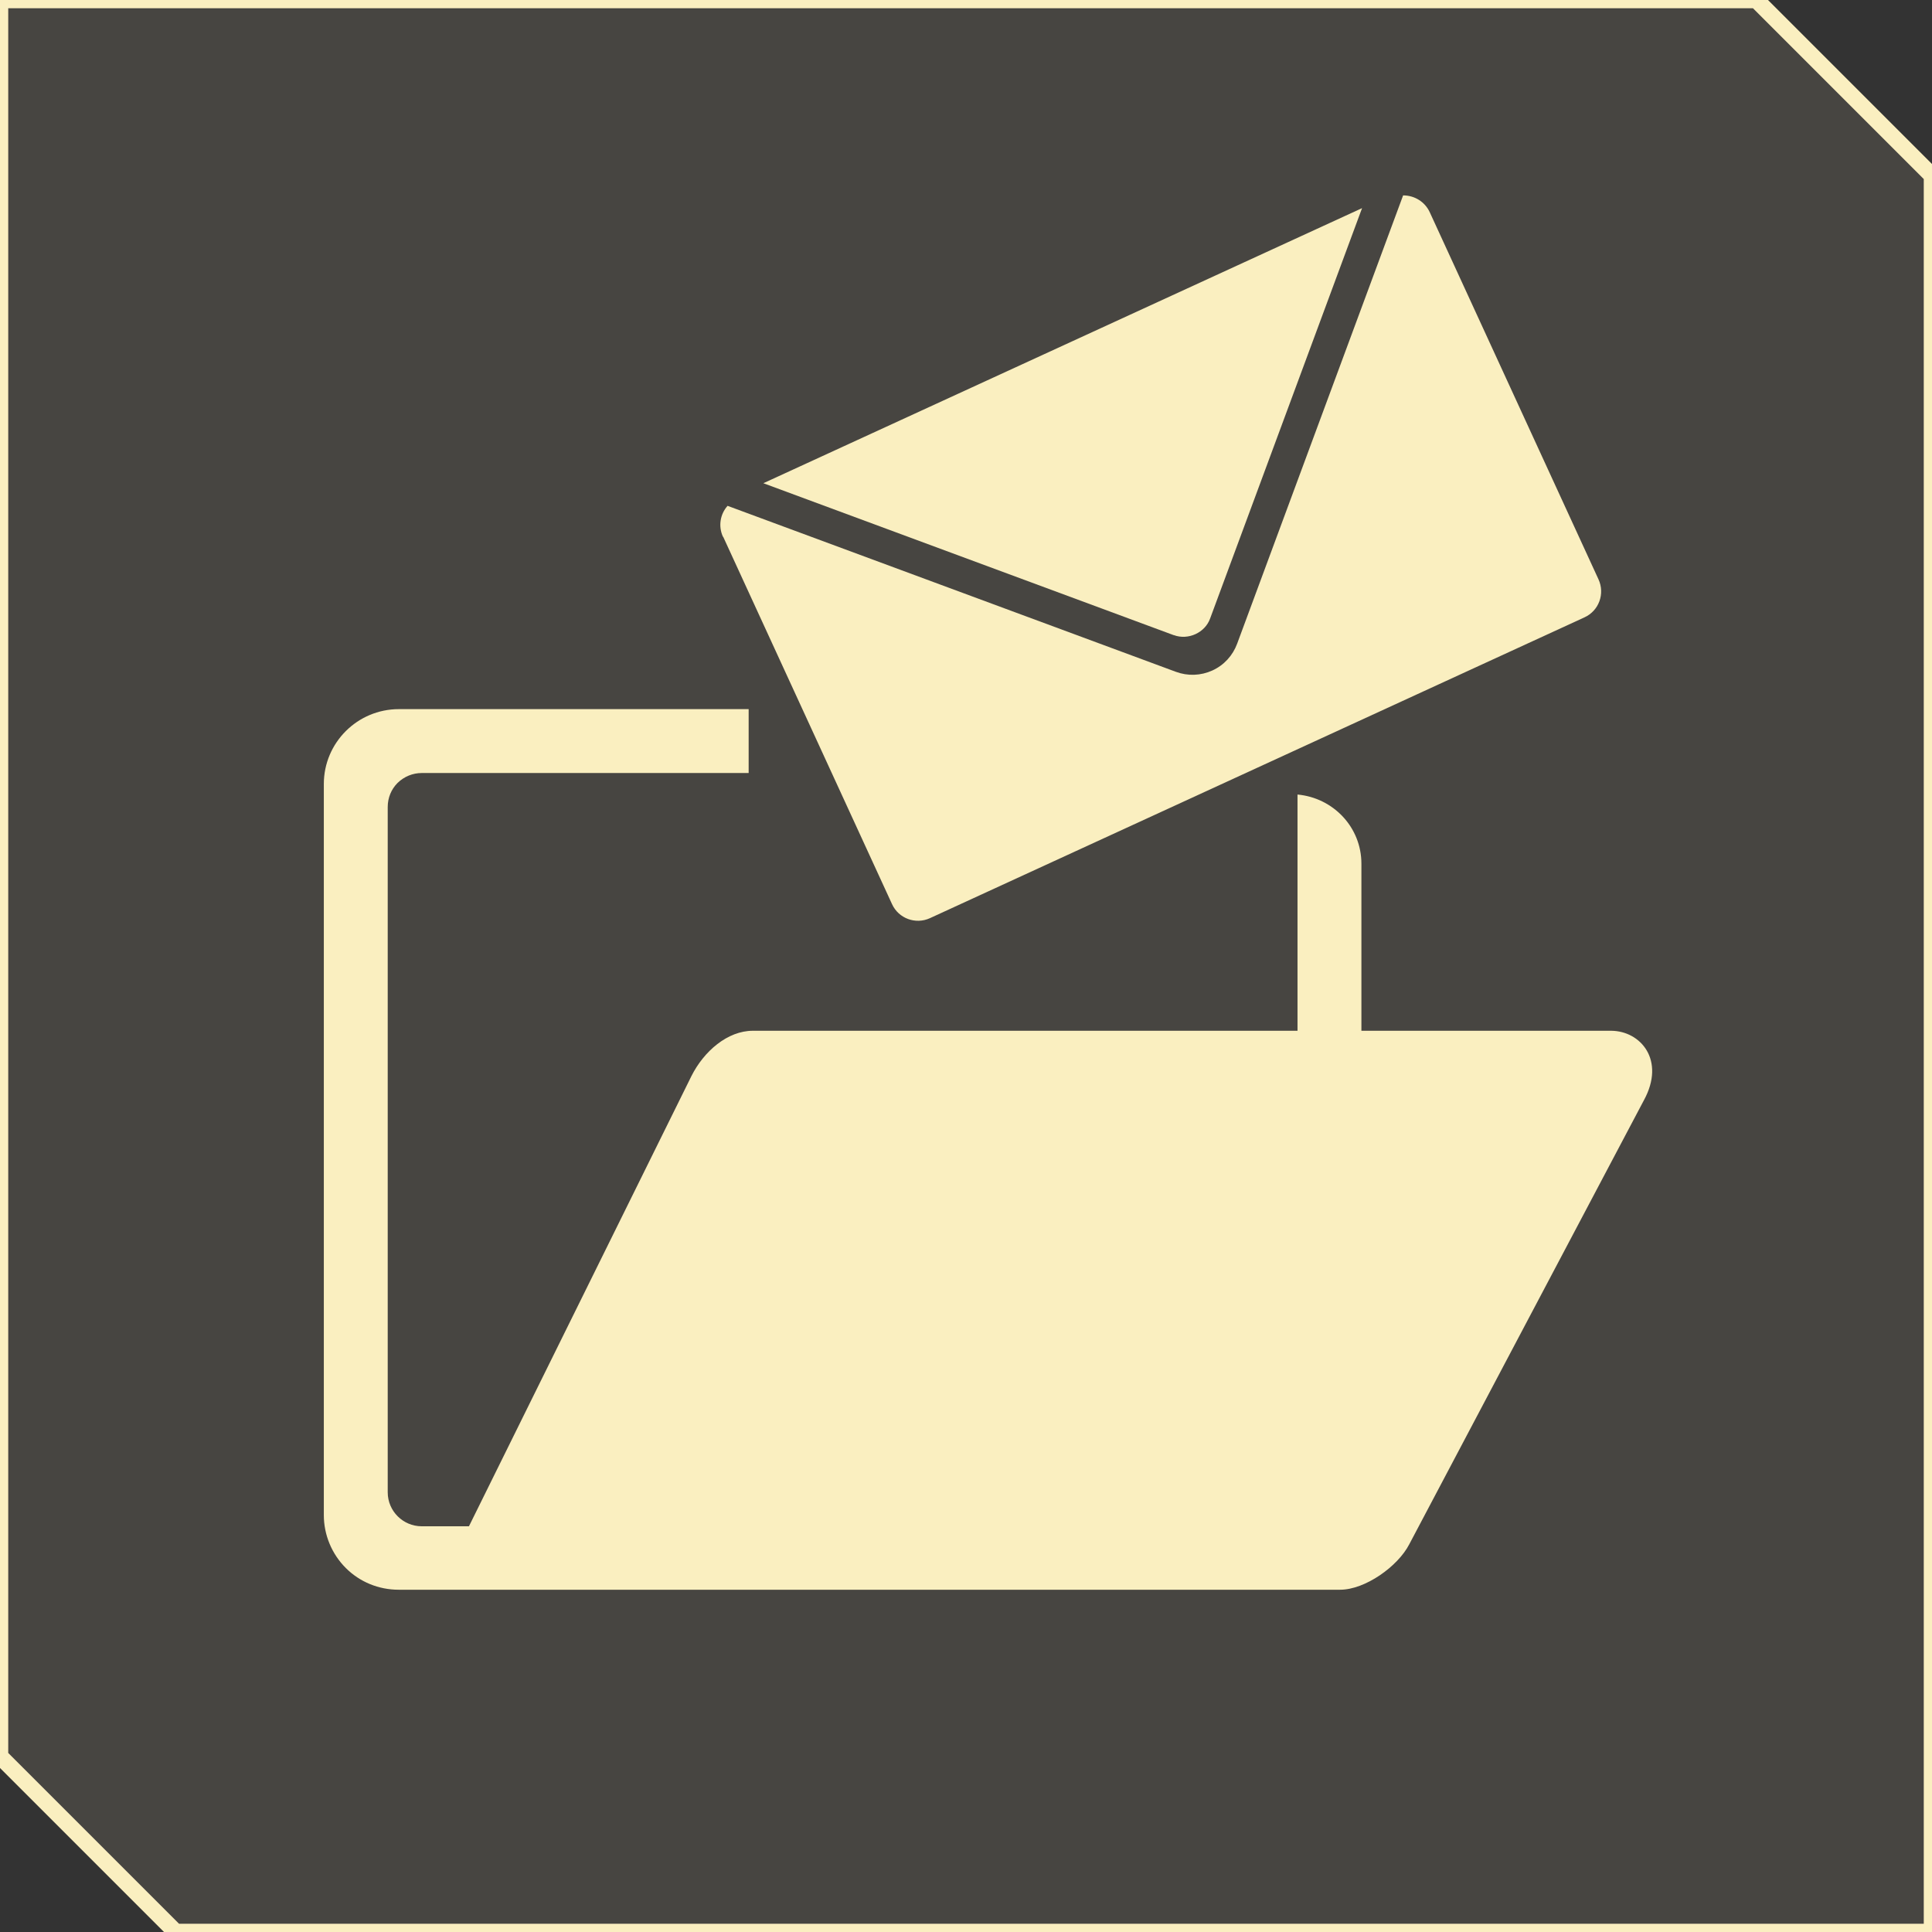 <?xml version="1.0" encoding="UTF-8"?><svg id="elements" xmlns="http://www.w3.org/2000/svg" viewBox="0 0 88 88"><rect x="0" y="0" width="88" height="88" fill="#333333" stroke="none"/><defs><style>.cls-1{opacity:.1;}.cls-1,.cls-2{fill:#faefc0;}.cls-3{fill:#fff;}.cls-4{fill:none;stroke:#faefc0;stroke-miterlimit:10;stroke-width:.75px;}</style></defs><g><polygon class="cls-1" points="88 88 8 88 0 80 0 0 80 0 88 8 88 88"/><polygon class="cls-4" points="88 88 8 88 0 80 0 0 80 0 88 8 88 88"/></g><g><path class="cls-2" d="M74.88,50.11l-10.69,20.23c-.52,1.01-2.01,2.07-3.15,2.07H18.16c-.91,0-1.77-.35-2.41-.99-.64-.64-1-1.51-1-2.41V35.71c0-1.88,1.53-3.41,3.42-3.41h15.93v2.91h-14.89c-.41,0-.8,.16-1.1,.45-.29,.29-.45,.68-.45,1.1v31.21c0,.86,.7,1.55,1.55,1.55h2.15l10.13-20.5c.57-1.14,1.65-2.07,2.8-2.07h24.81v-10.76c1.63,.15,2.91,1.49,2.91,3.15v7.61h11.38c1.34,.01,2.48,1.34,1.49,3.16Z"/><g><path class="cls-2" d="M32.94,24.45l7.69,16.73c.3,.66,1.08,.94,1.73,.64l29.81-13.7c.66-.3,.94-1.08,.64-1.73l-7.69-16.73c-.22-.47-.69-.76-1.21-.76l-7.56,20.42c-.2,.54-.6,.98-1.13,1.22s-1.12,.26-1.66,.06l-20.42-7.56c-.34,.38-.43,.93-.21,1.41Z"/><path class="cls-2" d="M53.47,28.93c.65,.24,1.42-.11,1.65-.76l6.92-18.69-27.27,12.53,18.69,6.92Z"/><polygon class="cls-3" points="63.92 8.9 56.36 29.32 63.92 8.9 63.92 8.9"/><polygon class="cls-3" points="33.15 23.04 33.15 23.04 53.57 30.6 33.15 23.04"/></g></g></svg>
